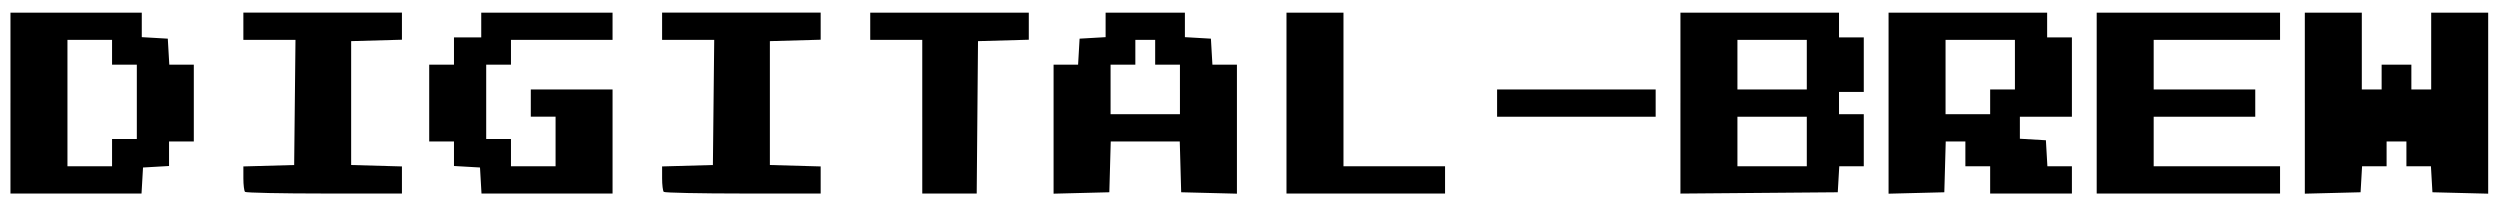 <?xml version="1.0" encoding="UTF-8" standalone="no"?>
<!-- Created with Inkscape (http://www.inkscape.org/) -->

<svg
   xmlns:dc="http://purl.org/dc/elements/1.1/"
   xmlns:cc="http://creativecommons.org/ns#"
   xmlns:rdf="http://www.w3.org/1999/02/22-rdf-syntax-ns#"
   xmlns:svg="http://www.w3.org/2000/svg"
   xmlns="http://www.w3.org/2000/svg"
   xmlns:sodipodi="http://sodipodi.sourceforge.net/DTD/sodipodi-0.dtd"
   xmlns:inkscape="http://www.inkscape.org/namespaces/inkscape"
   id="svg3390"
   version="1.1"
   inkscape:version="0.91 r13725"
   width="630.625"
   height="53.125"
   viewBox="0 0 630.625 53.125"
   sodipodi:docname="digitalbrewLogo.jpg.svg">
  <defs
     id="defs3394" />
  <sodipodi:namedview
     pagecolor="#ffffff"
     bordercolor="#666666"
     borderopacity="1"
     objecttolerance="10"
     gridtolerance="10"
     guidetolerance="10"
     inkscape:pageopacity="0"
     inkscape:pageshadow="2"
     inkscape:window-width="1440"
     inkscape:window-height="790"
     id="namedview3392"
     showgrid="false"
     inkscape:zoom="2.0646184"
     inkscape:cx="315.3125"
     inkscape:cy="26.5625"
     inkscape:window-x="0"
     inkscape:window-y="1"
     inkscape:window-maximized="1"
     inkscape:current-layer="svg3390" />
  <path
     style="fill:#000000"
     d="m 2.641,26 0,-22.812 16.562,0 16.562,0 0,3.092 0,3.092 3.281,0.189 3.281,0.189 0.189,3.281 0.189,3.281 3.092,0 3.092,0 0,9.688 0,9.688 -3.125,0 -3.125,0 0,3.092 0,3.092 -3.281,0.189 -3.281,0.189 -0.189,3.281 -0.189,3.281 -16.53,0 -16.53,0 0,-22.812 z m 25.625,12.5 0,-3.438 3.125,0 3.125,0 0,-9.375 0,-9.375 -3.125,0 -3.125,0 0,-3.125 0,-3.125 -5.625,0 -5.625,0 0,15.938 0,15.938 5.625,0 5.625,0 0,-3.438 z m 33.542,9.896 c -0.229,-0.229 -0.417,-1.766 -0.417,-3.416 l 0,-2.999 6.406,-0.178 6.406,-0.178 0.167,-15.781 0.167,-15.781 -6.573,0 -6.573,0 0,-3.437 0,-3.438 20,0 20,0 0,3.416 0,3.416 -6.406,0.178 -6.406,0.178 0,15.625 0,15.625 6.406,0.178 6.406,0.178 0,3.416 0,3.416 -19.583,0 c -10.771,0 -19.771,-0.188 -20,-0.417 z m 59.46,-2.865 -0.189,-3.281 -3.281,-0.189 -3.281,-0.189 0,-3.092 0,-3.092 -3.125,0 -3.125,0 0,-9.688 0,-9.688 3.125,0 3.125,0 0,-3.438 0,-3.437 3.438,0 3.438,0 0,-3.125 0,-3.125 16.562,0 16.562,0 0,3.438 0,3.437 -12.812,0 -12.812,0 0,3.125 0,3.125 -3.125,0 -3.125,0 0,9.375 0,9.375 3.125,0 3.125,0 0,3.438 0,3.438 5.625,0 5.625,0 0,-6.25 0,-6.25 -3.125,0 -3.125,0 0,-3.438 0,-3.438 10.312,0 10.312,0 0,13.125 0,13.125 -16.53,0 -16.53,0 -0.189,-3.281 z m 46.165,2.865 c -0.229,-0.229 -0.417,-1.766 -0.417,-3.416 l 0,-2.999 6.406,-0.178 6.406,-0.178 0.167,-15.781 0.167,-15.781 -6.573,0 -6.573,0 0,-3.437 0,-3.438 20,0 20,0 0,3.416 0,3.416 -6.406,0.178 -6.406,0.178 0,15.625 0,15.625 6.406,0.178 6.406,0.178 0,3.416 0,3.416 -19.583,0 c -10.771,0 -19.771,-0.188 -20,-0.417 z m 65.208,-18.958 0,-19.375 -6.562,0 -6.562,0 0,-3.437 0,-3.438 20,0 20,0 0,3.416 0,3.416 -6.406,0.178 -6.406,0.178 -0.165,19.219 -0.165,19.219 -6.866,0 -6.866,0 0,-19.375 z m 33.125,3.145 0,-16.27 3.092,0 3.092,0 0.189,-3.281 0.189,-3.281 3.281,-0.189 3.281,-0.189 0,-3.092 0,-3.092 10,0 10,0 0,3.092 0,3.092 3.281,0.189 3.281,0.189 0.189,3.281 0.189,3.281 3.092,0 3.092,0 0,16.27 0,16.27 -7.031,-0.177 -7.031,-0.177 -0.178,-6.406 -0.178,-6.406 -8.706,0 -8.706,0 -0.178,6.406 -0.178,6.406 -7.031,0.177 -7.031,0.177 0,-16.27 z m 31.875,-10.02 0,-6.25 -3.125,0 -3.125,0 0,-3.125 0,-3.125 -2.5,0 -2.5,0 0,3.125 0,3.125 -3.125,0 -3.125,0 0,6.25 0,6.25 8.75,0 8.75,0 0,-6.25 z m 26.875,3.438 0,-22.812 7.188,0 7.188,0 0,19.375 0,19.375 12.812,0 12.812,0 0,3.437 0,3.438 -20,0 -20,0 0,-22.812 z m 99.375,0.009 0,-22.821 20,0 20,0 0,3.125 0,3.125 3.125,0 3.125,0 0,6.875 0,6.875 -3.125,0 -3.125,0 0,2.812 0,2.812 3.125,0 3.125,0 0,6.562 0,6.562 -3.092,0 -3.092,0 -0.189,3.281 -0.189,3.281 -19.844,0.165 -19.844,0.165 0,-22.821 z m 31.875,9.679 0,-6.25 -8.75,0 -8.75,0 0,6.25 0,6.25 8.75,0 8.75,0 0,-6.25 z m 0,-19.375 0,-6.25 -8.75,0 -8.75,0 0,6.25 0,6.25 8.75,0 8.75,0 0,-6.25 z m 20.625,9.708 0,-22.833 20,0 20,0 0,3.125 0,3.125 3.125,0 3.125,0 0,10 0,10 -6.562,0 -6.562,0 0,2.78 0,2.78 3.281,0.189 3.281,0.189 0.189,3.281 0.189,3.281 3.092,0 3.092,0 0,3.437 0,3.438 -10.312,0 -10.312,0 0,-3.438 0,-3.437 -3.125,0 -3.125,0 0,-3.125 0,-3.125 -2.478,0 -2.478,0 -0.178,6.406 -0.178,6.406 -7.031,0.177 -7.031,0.177 0,-22.833 z m 25.625,-0.333 0,-3.125 3.125,0 3.125,0 0,-6.25 0,-6.25 -8.75,0 -8.75,0 0,9.375 0,9.375 5.625,0 5.625,0 0,-3.125 z m 26.875,0.312 0,-22.812 23.125,0 23.125,0 0,3.438 0,3.437 -15.938,0 -15.938,0 0,6.25 0,6.25 12.812,0 12.812,0 0,3.438 0,3.438 -12.812,0 -12.812,0 0,6.25 0,6.25 15.938,0 15.938,0 0,3.437 0,3.438 -23.125,0 -23.125,0 0,-22.812 z m 52.5,0.02 0,-22.833 7.188,0 7.188,0 0,9.687 0,9.688 2.5,0 2.5,0 0,-3.125 0,-3.125 3.75,0 3.75,0 0,3.125 0,3.125 2.5,0 2.5,0 0,-9.688 0,-9.687 7.188,0 7.188,0 0,22.833 0,22.833 -7.031,-0.177 -7.031,-0.177 -0.189,-3.281 -0.189,-3.281 -3.092,0 -3.092,0 0,-3.125 0,-3.125 -2.5,0 -2.5,0 0,3.125 0,3.125 -3.092,0 -3.092,0 -0.189,3.281 -0.189,3.281 -7.031,0.177 -7.031,0.177 0,-22.833 z m -203.75,-0.02 0,-3.438 20,0 20,0 0,3.438 0,3.438 -20,0 -20,0 0,-3.438 z"
     id="path3400"
     inkscape:connector-curvature="0" />
</svg>
